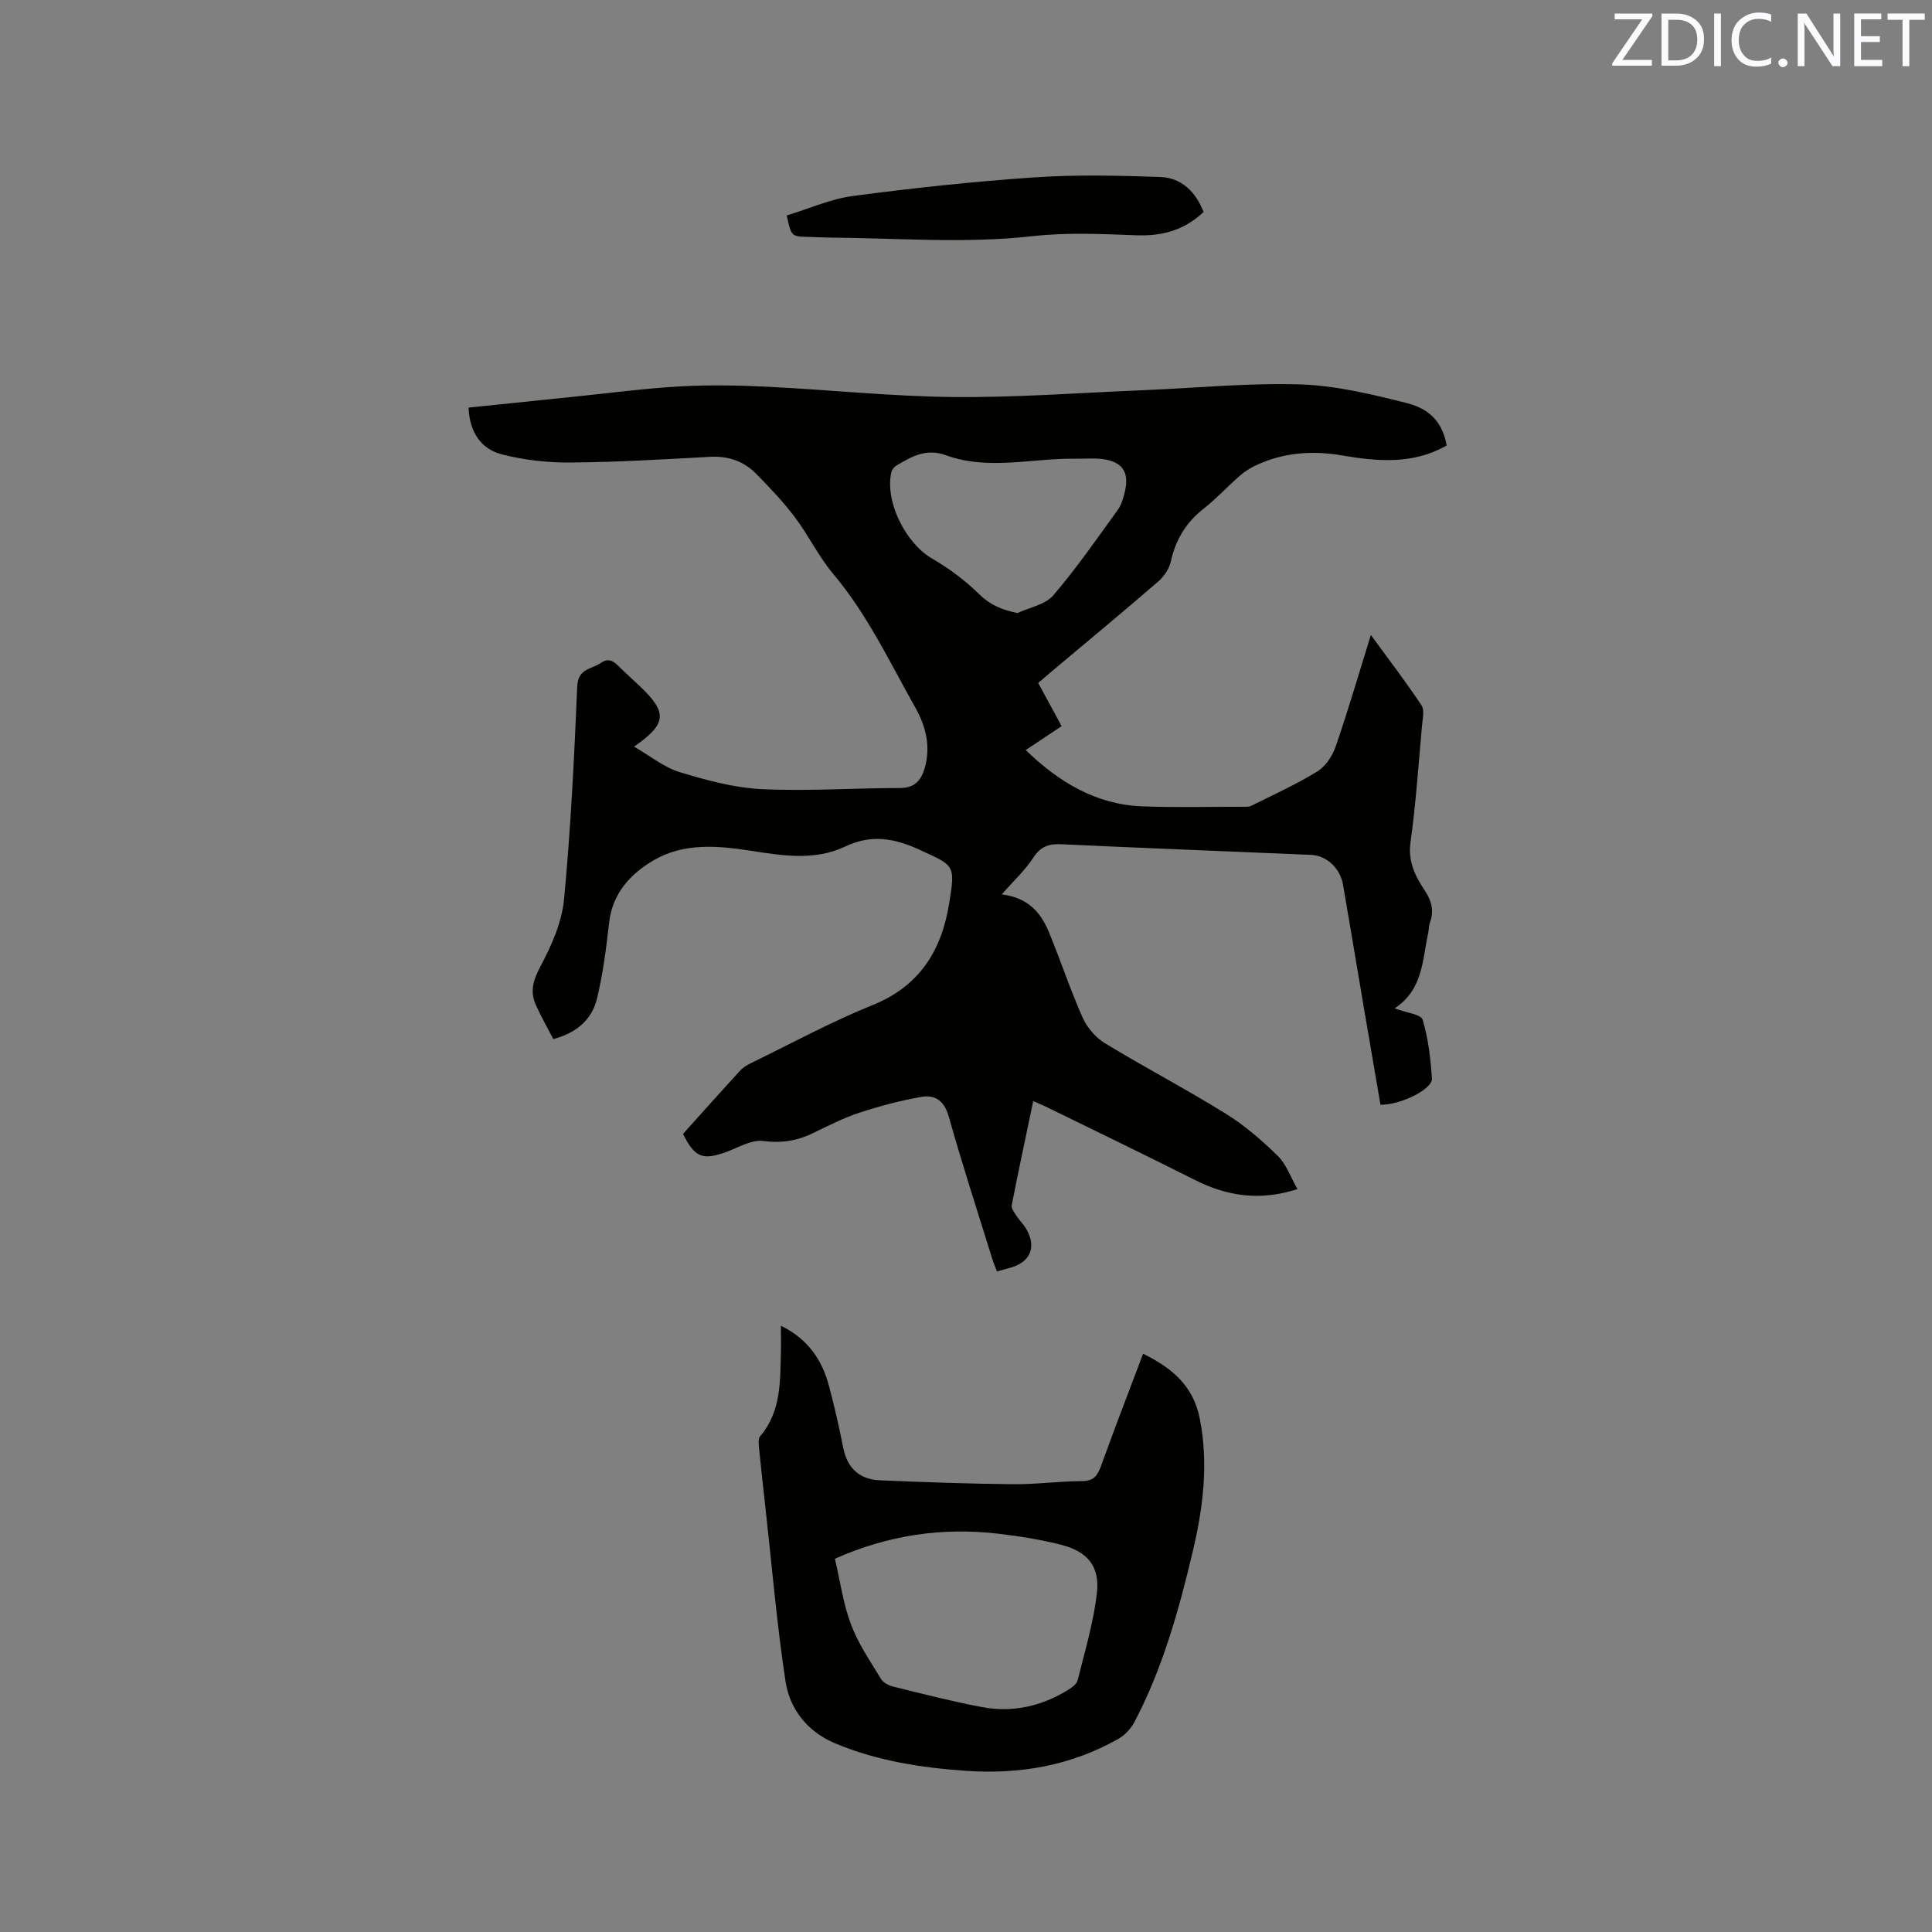 <svg enable-background="new 0 0 400 400" viewBox="0 0 400 400" xmlns="http://www.w3.org/2000/svg"><rect x="0" y="0" width="400" height="400" fill="#808080" stroke="none"/><path d="m97.02 84.39c7.52-.78 14.98-1.56 22.44-2.32 7.17-.73 14.33-1.69 21.52-2.08 6-.33 12.06-.21 18.07.09 12.8.63 25.59 2 38.4 2.12 13.12.12 26.25-.88 39.38-1.42 10.8-.44 21.61-1.53 32.39-1.19 7.41.24 14.86 2.05 22.1 3.88 5.15 1.3 7.41 4.43 8.2 8.76-6.88 3.94-14.21 3.34-21.6 2.07-6.09-1.05-12.04-.65-17.72 1.96-1.22.56-2.42 1.29-3.44 2.18-2.56 2.23-4.87 4.76-7.53 6.85-3.67 2.88-5.85 6.47-6.84 11.02-.33 1.5-1.43 3.08-2.62 4.11-7.3 6.31-14.73 12.46-22.12 18.67-.88.74-1.75 1.49-2.7 2.31 1.64 3.03 3.19 5.89 4.85 8.94-2.51 1.67-4.87 3.24-7.44 4.95 6.9 6.67 14.57 11.3 24.19 11.66 6.87.26 13.76.08 20.64.08.63 0 1.35.07 1.88-.2 4.6-2.29 9.31-4.43 13.67-7.11 1.71-1.05 3.13-3.21 3.8-5.17 2.55-7.38 4.73-14.88 7.28-23.09 3.79 5.19 7.3 9.76 10.47 14.55.68 1.02.24 2.88.11 4.33-.72 8.02-1.26 16.07-2.37 24.05-.56 4.01.99 7.01 2.97 10.01 1.38 2.09 1.95 4.16 1.06 6.57-.25.68-.22 1.47-.37 2.19-1.21 5.62-1.08 11.76-6.94 15.61 2.46.93 5.46 1.24 5.79 2.34 1.17 3.92 1.66 8.09 1.92 12.2.14 2.2-6.56 5.51-10.65 5.41-1.09-6.35-2.19-12.78-3.29-19.22-1.49-8.77-2.95-17.55-4.46-26.32-.59-3.44-3.37-6.05-6.67-6.19-17.25-.74-34.51-1.4-51.75-2.2-2.58-.12-4.24.52-5.72 2.8-1.67 2.57-4 4.71-6.52 7.58 5.62.71 8.14 3.9 9.77 7.83 2.43 5.86 4.41 11.92 6.99 17.71.92 2.06 2.69 4.11 4.61 5.28 8.23 5.01 16.79 9.49 24.97 14.56 3.91 2.42 7.49 5.52 10.8 8.75 1.77 1.73 2.65 4.38 4.09 6.89-7.91 2.54-14.64 1.43-21.26-1.9-10.21-5.14-20.51-10.11-30.78-15.14-.75-.37-1.53-.68-2.67-1.18-1.53 7.32-3.06 14.42-4.45 21.54-.13.65.53 1.51.96 2.18.63.97 1.49 1.8 2.07 2.8 2.1 3.63.86 6.73-3.08 7.91-.91.27-1.83.51-3.01.84-.33-.89-.7-1.73-.97-2.6-3.04-9.81-6.23-19.58-9.01-29.46-.91-3.24-2.79-4.58-5.64-4.08-4.33.75-8.63 1.89-12.81 3.26-3.3 1.08-6.45 2.68-9.59 4.21-3.32 1.62-6.57 2.16-10.38 1.66-2.43-.32-5.17 1.38-7.72 2.3-4.83 1.74-6.46 1.11-8.88-3.77 3.92-4.35 7.86-8.78 11.88-13.15.62-.68 1.5-1.17 2.35-1.58 8.29-4.03 16.41-8.46 24.93-11.9 9.83-3.95 14.39-11.32 15.96-21.17 1.28-7.97 1.11-7.7-6.25-11.07-5.19-2.37-9.91-3.19-15.3-.62-6.21 2.96-12.92 1.9-19.39.89-6.95-1.08-13.91-1.71-20.15 1.89-4.84 2.8-8.66 6.86-9.34 13.05-.58 5.24-1.27 10.51-2.49 15.62-1.05 4.39-4.26 7.14-9.05 8.41-1.23-2.37-2.54-4.65-3.61-7.04-1.27-2.81-.56-5.17.94-8 2.29-4.3 4.43-9.11 4.89-13.88 1.39-14.66 2.11-29.4 2.73-44.12.16-3.72 2.97-3.5 4.87-4.83 1.8-1.26 2.87-.16 4.04 1 1.36 1.34 2.79 2.6 4.17 3.92 5.61 5.37 5.48 7.69-1.32 12.4 3.33 1.92 6.19 4.28 9.45 5.28 5.52 1.68 11.26 3.24 16.98 3.52 9.51.46 19.07-.22 28.61-.23 3.05 0 4.39-1.56 5.14-4.13 1.31-4.49.2-8.74-1.96-12.56-5.3-9.39-9.89-19.2-16.92-27.56-3.05-3.62-5.15-8.03-8.01-11.83-2.41-3.19-5.2-6.13-8.01-8.98-2.56-2.6-5.75-3.71-9.5-3.51-9.63.52-19.26 1.1-28.9 1.18-4.7.04-9.52-.5-14.07-1.64-4.49-1.09-6.87-4.63-7.06-9.73zm113.62 42.54c2.52-1.18 5.76-1.73 7.42-3.66 4.81-5.6 9.02-11.72 13.37-17.71.72-.99 1.09-2.3 1.4-3.52 1.1-4.28-.42-6.53-4.8-7.02-1.77-.2-3.59-.02-5.39-.05-8.93-.13-18 2.48-26.77-.71-4.14-1.51-7.13.27-10.3 2.14-.47.28-.92.88-1.04 1.41-1.34 6.12 3.02 14.69 8.43 17.82 3.53 2.05 6.9 4.56 9.8 7.42 2.26 2.22 4.61 3.17 7.88 3.88z" fill="#010100"/><path d="m161.68 274.48c5.64 2.78 8.48 7.05 9.91 12.32 1.16 4.28 2.13 8.63 3 12.98.85 4.23 3.4 6.52 7.58 6.7 9.18.39 18.37.72 27.56.81 4.75.05 9.51-.62 14.27-.64 2.39-.01 3.21-1.08 3.94-3.09 2.79-7.75 5.76-15.43 8.73-23.29 5.96 2.96 10.41 6.6 11.75 13.53 1.81 9.33.67 18.36-1.46 27.37-2.88 12.17-6.23 24.2-12.08 35.35-.73 1.39-2.01 2.74-3.37 3.51-9.79 5.54-20.38 7.37-31.53 6.6-9.35-.65-18.54-2.08-27.21-5.75-5.57-2.36-9.26-7-10.14-12.78-1.81-11.93-2.82-23.98-4.16-35.98-.46-4.11-.92-8.21-1.32-12.32-.08-.81-.21-1.93.23-2.44 4.46-5.24 4.12-11.58 4.31-17.81.03-1.51-.01-2.99-.01-5.07zm11.18 48.24c1.09 4.66 1.72 9.35 3.35 13.66 1.5 3.97 3.99 7.59 6.21 11.26.47.77 1.63 1.34 2.58 1.57 6.06 1.49 12.1 3.05 18.23 4.21 6.27 1.2 12.22-.1 17.68-3.41.86-.52 1.99-1.27 2.2-2.11 1.5-6.02 3.31-12.03 4-18.16.61-5.47-1.99-8.52-7.38-9.9-4.28-1.1-8.7-1.79-13.1-2.31-11.56-1.34-22.74.28-33.77 5.19z" fill="#010100"/><path d="m249.19 43.89c-4.06 3.82-8.6 5.01-13.87 4.82-7.16-.26-14.4-.62-21.49.18-14.21 1.6-28.37.37-42.54.29-1.27-.01-2.54-.1-3.81-.13-3.64-.07-3.64-.06-4.6-4.44 4.53-1.37 9.05-3.42 13.75-4.04 12.48-1.65 25.02-3 37.58-3.85 8.63-.59 17.33-.37 25.99-.08 4.35.16 7.31 2.96 8.99 7.25z" fill="#010100"/><g fill="#fbfafc"><path d="m342.2 3.2-6.3 9.2h6.1v1.2h-8.2v-.5l6.2-9.1h-5.7v-1.2h7.8v.4z"/><path d="m344 13.7v-10.9h3.1c1.6 0 3 .5 4.1 1.4 1.1 1 1.6 2.2 1.6 3.9s-.5 3-1.6 4-2.5 1.5-4.2 1.5h-3zm1.4-9.6v8.4h1.6c1.4 0 2.5-.4 3.2-1.1.8-.8 1.2-1.8 1.2-3.2s-.4-2.4-1.2-3.1-1.8-1-3.1-1z"/><path d="m356.3 2.8v10.9h-1.4v-10.9z"/><path d="m366.6 13.2c-.8.4-1.8.6-3 .6-1.6 0-2.8-.5-3.7-1.5s-1.4-2.3-1.4-3.9c0-1.7.5-3.2 1.6-4.2s2.4-1.6 4-1.6c1 0 1.9.1 2.6.4v1.5c-.8-.4-1.6-.6-2.6-.6-1.2 0-2.2.4-3 1.2s-1.1 1.9-1.1 3.3c0 1.3.4 2.3 1.1 3.1s1.6 1.1 2.8 1.1c1.1 0 2-.2 2.8-.7v1.3z"/><path d="m368.2 13c0-.3.1-.5.3-.6.2-.2.4-.3.6-.3.3 0 .5.1.7.3s.3.4.3.6-.1.5-.3.6c-.2.2-.4.3-.7.3s-.5-.1-.6-.3c-.2-.2-.3-.4-.3-.6z"/><path d="m381.1 13.7h-1.7l-5.5-8.4c-.2-.2-.3-.5-.4-.7 0 .2.1.8.1 1.5v7.6h-1.4v-10.9h1.8l5.3 8.3c.3.4.4.6.4.8 0-.3-.1-.8-.1-1.6v-7.5h1.4v10.9z"/><path d="m389.7 13.7h-5.8v-10.9h5.6v1.2h-4.2v3.5h3.9v1.2h-3.9v3.7h4.4z"/><path d="m398.4 4.1h-3.1v9.6h-1.4v-9.6h-3.1v-1.3h7.7v1.3z"/></g></svg>